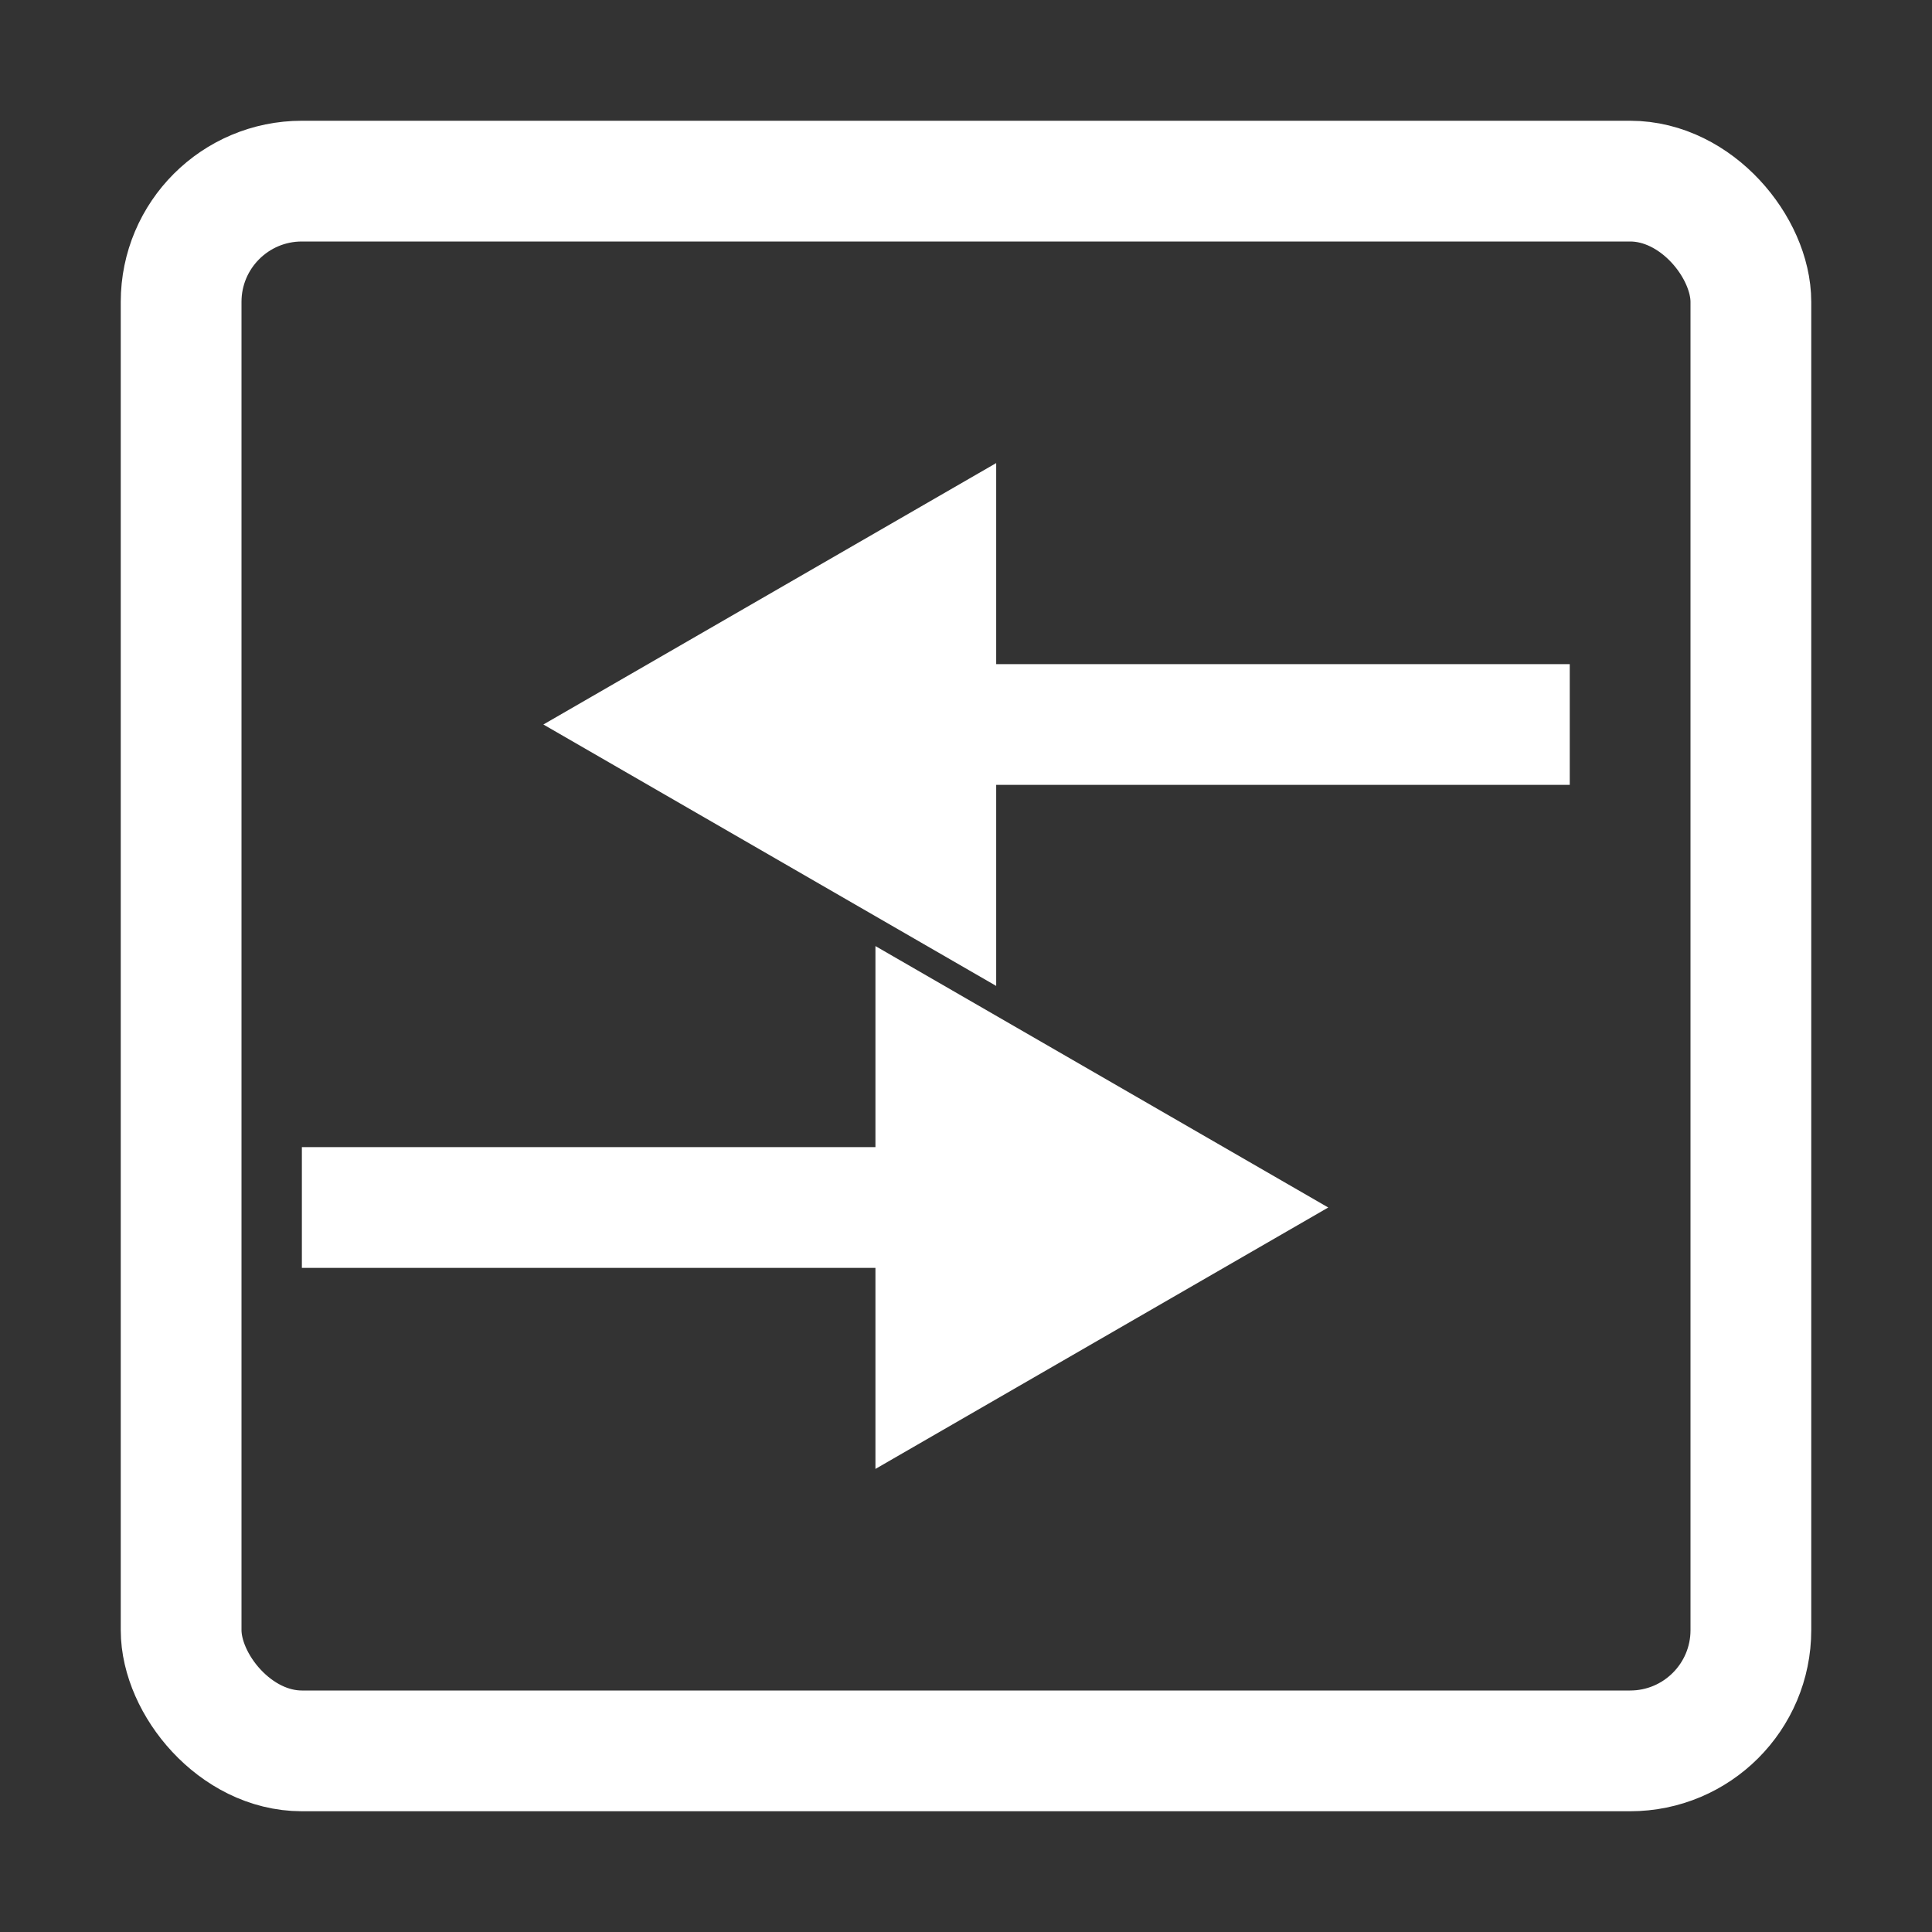<svg width="32" height="32" viewBox="0 0 32 32" fill="none" xmlns="http://www.w3.org/2000/svg">
<rect x="0" y="0" width="32" height="32" fill="#333333" stroke="none"/>
<rect x="3" y="3" width="26" height="26" rx="2" stroke="white" stroke-width="2"/>
<line y1="-1" x2="14" y2="-1" transform="matrix(1 -4.37114e-08 -4.37114e-08 -1 12 11)" stroke="white" stroke-width="2"/>
<path d="M9 12L16.5 16.33L16.5 7.67L9 12Z" fill="white"/>
<line x1="19" y1="20" x2="5" y2="20" stroke="white" stroke-width="2"/>
<path d="M22 20L14.5 24.33L14.5 15.67L22 20Z" fill="white"/>
</svg>

